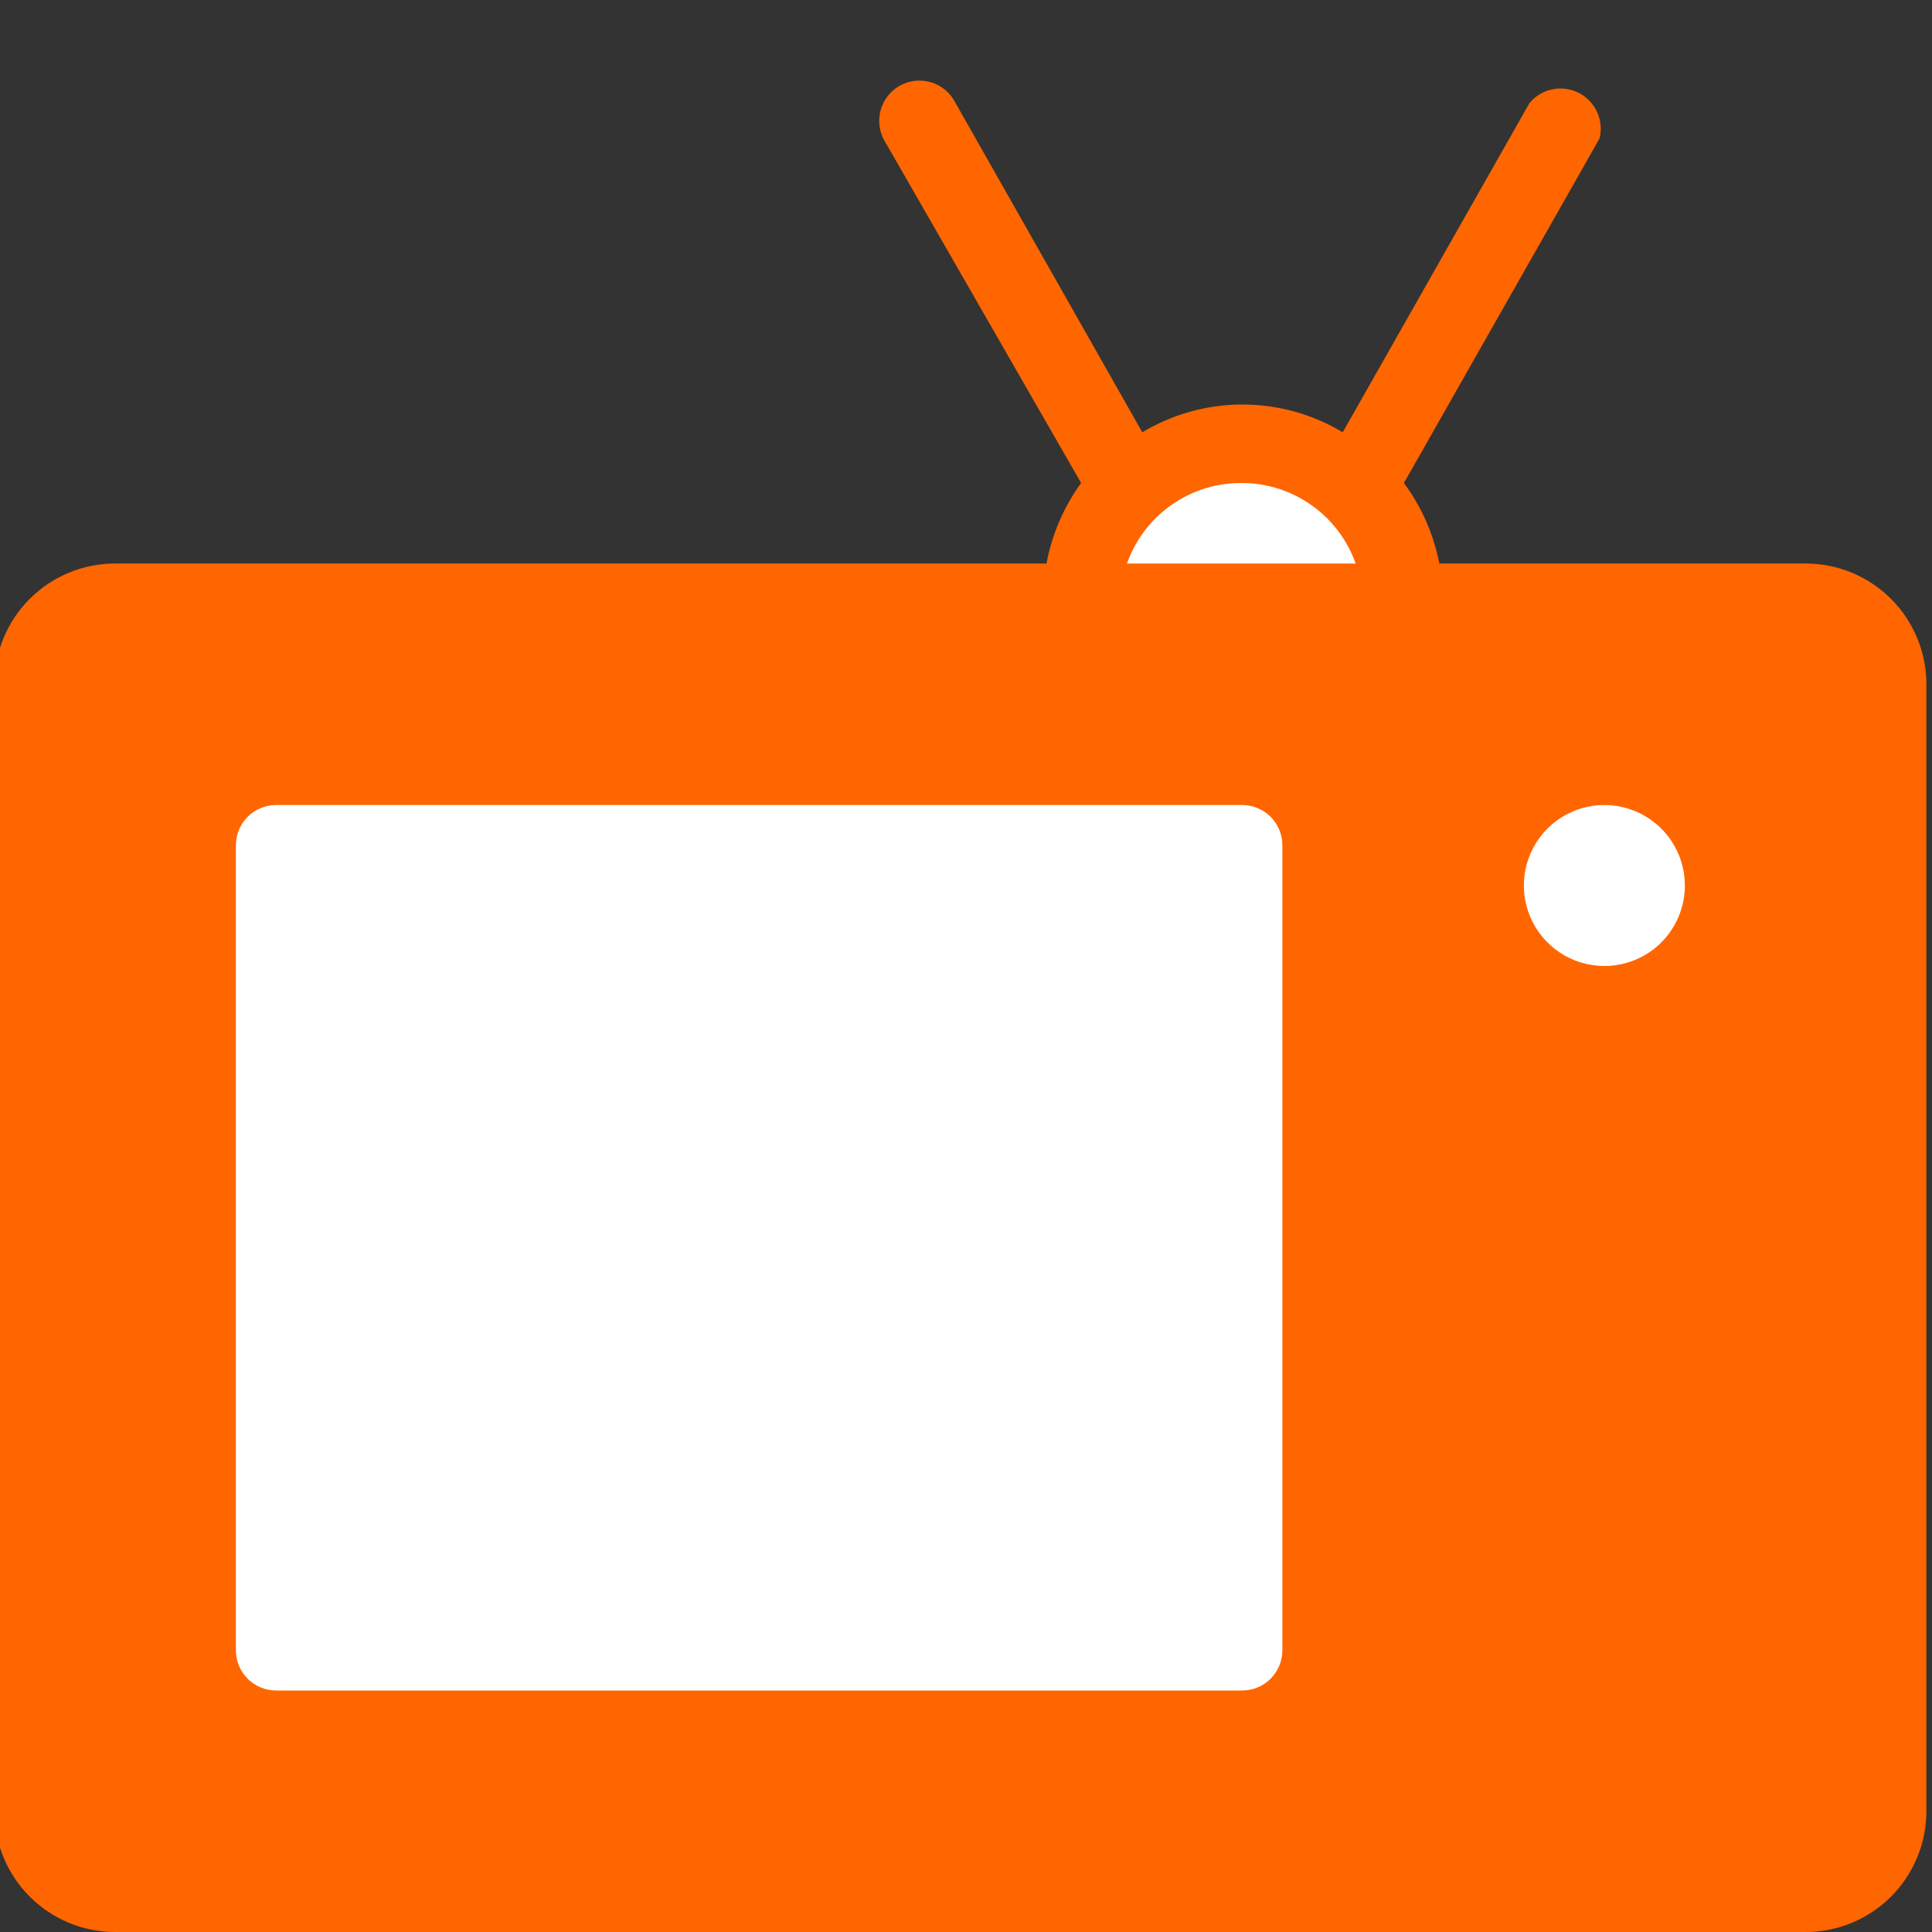 <svg width="100" height="100" viewBox="0 0 100 100" fill="none" xmlns="http://www.w3.org/2000/svg">
<rect x="0" y="0" width="100" height="100" fill="#333333" stroke="none"/>
<g clip-path="url(#clip0_570_1896)">
<path d="M93.458 31.333H5.958C3.657 31.333 1.792 33.199 1.792 35.5V93.833C1.792 96.135 3.657 98 5.958 98H93.458C95.759 98 97.625 96.135 97.625 93.833V35.5C97.625 33.199 95.759 31.333 93.458 31.333Z" fill="#FF6600"/>
<path d="M64.292 39.667H14.292C11.991 39.667 10.125 41.532 10.125 43.833V85.5C10.125 87.801 11.991 89.667 14.292 89.667H64.292C66.593 89.667 68.458 87.801 68.458 85.5V43.833C68.458 41.532 66.593 39.667 64.292 39.667Z" fill="white"/>
<path d="M83.041 52.167C86.493 52.167 89.291 49.368 89.291 45.917C89.291 42.465 86.493 39.667 83.041 39.667C79.59 39.667 76.791 42.465 76.791 45.917C76.791 49.368 79.59 52.167 83.041 52.167Z" fill="white"/>
<path d="M64.292 23.042C66.502 23.042 68.622 23.92 70.184 25.482C71.747 27.045 72.625 29.165 72.625 31.375H55.959C55.959 29.165 56.837 27.045 58.399 25.482C59.962 23.92 62.082 23.042 64.292 23.042Z" fill="white"/>
<path d="M89.292 87.5H76.792C76.239 87.5 75.709 87.719 75.319 88.11C74.928 88.501 74.709 89.031 74.709 89.583C74.709 90.136 74.928 90.666 75.319 91.056C75.709 91.447 76.239 91.667 76.792 91.667H89.292C89.844 91.667 90.374 91.447 90.765 91.056C91.156 90.666 91.375 90.136 91.375 89.583C91.375 89.031 91.156 88.501 90.765 88.11C90.374 87.719 89.844 87.5 89.292 87.5ZM64.292 37.5H14.292C12.634 37.5 11.044 38.158 9.872 39.331C8.7 40.503 8.042 42.092 8.042 43.75V85.417C8.042 87.074 8.7 88.664 9.872 89.836C11.044 91.008 12.634 91.667 14.292 91.667H64.292C65.949 91.667 67.539 91.008 68.711 89.836C69.883 88.664 70.542 87.074 70.542 85.417V43.75C70.542 42.092 69.883 40.503 68.711 39.331C67.539 38.158 65.949 37.5 64.292 37.5ZM66.375 85.417C66.375 85.969 66.156 86.499 65.765 86.89C65.374 87.281 64.844 87.5 64.292 87.5H14.292C13.739 87.5 13.209 87.281 12.819 86.89C12.428 86.499 12.209 85.969 12.209 85.417V43.75C12.209 43.197 12.428 42.667 12.819 42.277C13.209 41.886 13.739 41.667 14.292 41.667H64.292C64.844 41.667 65.374 41.886 65.765 42.277C66.156 42.667 66.375 43.197 66.375 43.75V85.417ZM89.292 79.167H76.792C76.239 79.167 75.709 79.386 75.319 79.777C74.928 80.168 74.709 80.697 74.709 81.25C74.709 81.802 74.928 82.332 75.319 82.723C75.709 83.114 76.239 83.333 76.792 83.333H89.292C89.844 83.333 90.374 83.114 90.765 82.723C91.156 82.332 91.375 81.802 91.375 81.25C91.375 80.697 91.156 80.168 90.765 79.777C90.374 79.386 89.844 79.167 89.292 79.167ZM83.042 37.5C81.394 37.5 79.782 37.989 78.412 38.904C77.042 39.82 75.974 41.122 75.343 42.644C74.712 44.167 74.547 45.843 74.869 47.459C75.19 49.076 75.984 50.56 77.149 51.726C78.315 52.891 79.8 53.685 81.416 54.007C83.033 54.328 84.708 54.163 86.231 53.532C87.754 52.902 89.055 51.834 89.971 50.463C90.886 49.093 91.375 47.481 91.375 45.833C91.375 43.623 90.497 41.504 88.934 39.941C87.372 38.378 85.252 37.5 83.042 37.5ZM83.042 50C82.218 50 81.412 49.756 80.727 49.298C80.042 48.84 79.508 48.189 79.192 47.428C78.877 46.666 78.794 45.829 78.955 45.02C79.116 44.212 79.513 43.47 80.096 42.887C80.678 42.304 81.421 41.907 82.229 41.747C83.037 41.586 83.875 41.668 84.636 41.984C85.398 42.299 86.048 42.833 86.506 43.518C86.964 44.204 87.209 45.009 87.209 45.833C87.209 46.938 86.769 47.998 85.988 48.78C85.207 49.561 84.147 50 83.042 50ZM93.459 29.167H74.5C74.206 27.659 73.58 26.235 72.667 25L82.792 7.167C82.906 6.709 82.861 6.226 82.664 5.796C82.468 5.367 82.132 5.018 81.71 4.804C81.289 4.591 80.808 4.528 80.346 4.624C79.884 4.72 79.468 4.97 79.167 5.333L69.5 22.375C67.933 21.435 66.14 20.938 64.313 20.938C62.485 20.938 60.692 21.435 59.125 22.375L49.459 5.333C49.333 5.079 49.157 4.854 48.942 4.67C48.727 4.486 48.476 4.348 48.205 4.264C47.935 4.181 47.65 4.153 47.368 4.183C47.087 4.213 46.814 4.301 46.568 4.439C46.321 4.578 46.105 4.766 45.933 4.991C45.762 5.217 45.638 5.475 45.569 5.749C45.5 6.024 45.488 6.31 45.534 6.589C45.579 6.869 45.681 7.136 45.834 7.375L55.959 25C55.06 26.239 54.448 27.662 54.167 29.167H5.958C4.301 29.167 2.711 29.825 1.539 30.997C0.367 32.169 -0.292 33.759 -0.292 35.417V93.75C-0.292 95.408 0.367 96.997 1.539 98.169C2.711 99.341 4.301 100 5.958 100H93.459C95.116 100 96.706 99.341 97.878 98.169C99.05 96.997 99.709 95.408 99.709 93.75V35.417C99.709 33.759 99.05 32.169 97.878 30.997C96.706 29.825 95.116 29.167 93.459 29.167ZM64.292 25C65.581 25.004 66.838 25.406 67.89 26.152C68.942 26.898 69.737 27.951 70.167 29.167H58.334C58.768 27.937 59.576 26.875 60.644 26.128C61.713 25.381 62.988 24.986 64.292 25ZM95.542 93.75C95.542 94.302 95.322 94.832 94.932 95.223C94.541 95.614 94.011 95.833 93.459 95.833H5.958C5.406 95.833 4.876 95.614 4.485 95.223C4.095 94.832 3.875 94.302 3.875 93.75V35.417C3.875 34.864 4.095 34.334 4.485 33.944C4.876 33.553 5.406 33.333 5.958 33.333H93.459C94.011 33.333 94.541 33.553 94.932 33.944C95.322 34.334 95.542 34.864 95.542 35.417V93.75ZM80.375 61.875C80.745 61.479 80.953 60.959 80.959 60.417C80.968 59.859 80.759 59.321 80.375 58.917C79.979 58.532 79.448 58.317 78.896 58.317C78.344 58.317 77.813 58.532 77.417 58.917C77.033 59.321 76.824 59.859 76.834 60.417C76.839 60.959 77.047 61.479 77.417 61.875C77.809 62.257 78.328 62.48 78.875 62.5C79.419 62.52 79.952 62.343 80.375 62V61.875ZM89.292 70.833H76.792C76.239 70.833 75.709 71.053 75.319 71.444C74.928 71.834 74.709 72.364 74.709 72.917C74.709 73.469 74.928 73.999 75.319 74.39C75.709 74.781 76.239 75 76.792 75H89.292C89.844 75 90.374 74.781 90.765 74.39C91.156 73.999 91.375 73.469 91.375 72.917C91.375 72.364 91.156 71.834 90.765 71.444C90.374 71.053 89.844 70.833 89.292 70.833ZM88 62.5C88.264 62.396 88.505 62.24 88.709 62.042C89.09 61.65 89.313 61.13 89.334 60.583C89.332 60.02 89.107 59.481 88.709 59.083C88.307 58.708 87.778 58.5 87.229 58.5C86.68 58.5 86.151 58.708 85.75 59.083C85.55 59.274 85.39 59.504 85.281 59.758C85.172 60.012 85.116 60.286 85.116 60.562C85.116 60.839 85.172 61.113 85.281 61.367C85.39 61.621 85.55 61.851 85.75 62.042C86.148 62.441 86.687 62.665 87.25 62.667C87.507 62.65 87.76 62.594 88 62.5Z" fill="#FF6600"/>
</g>
<defs>
<clipPath id="clip0_570_1896">
<rect width="100" height="100" fill="white"/>
</clipPath>
</defs>
</svg>
